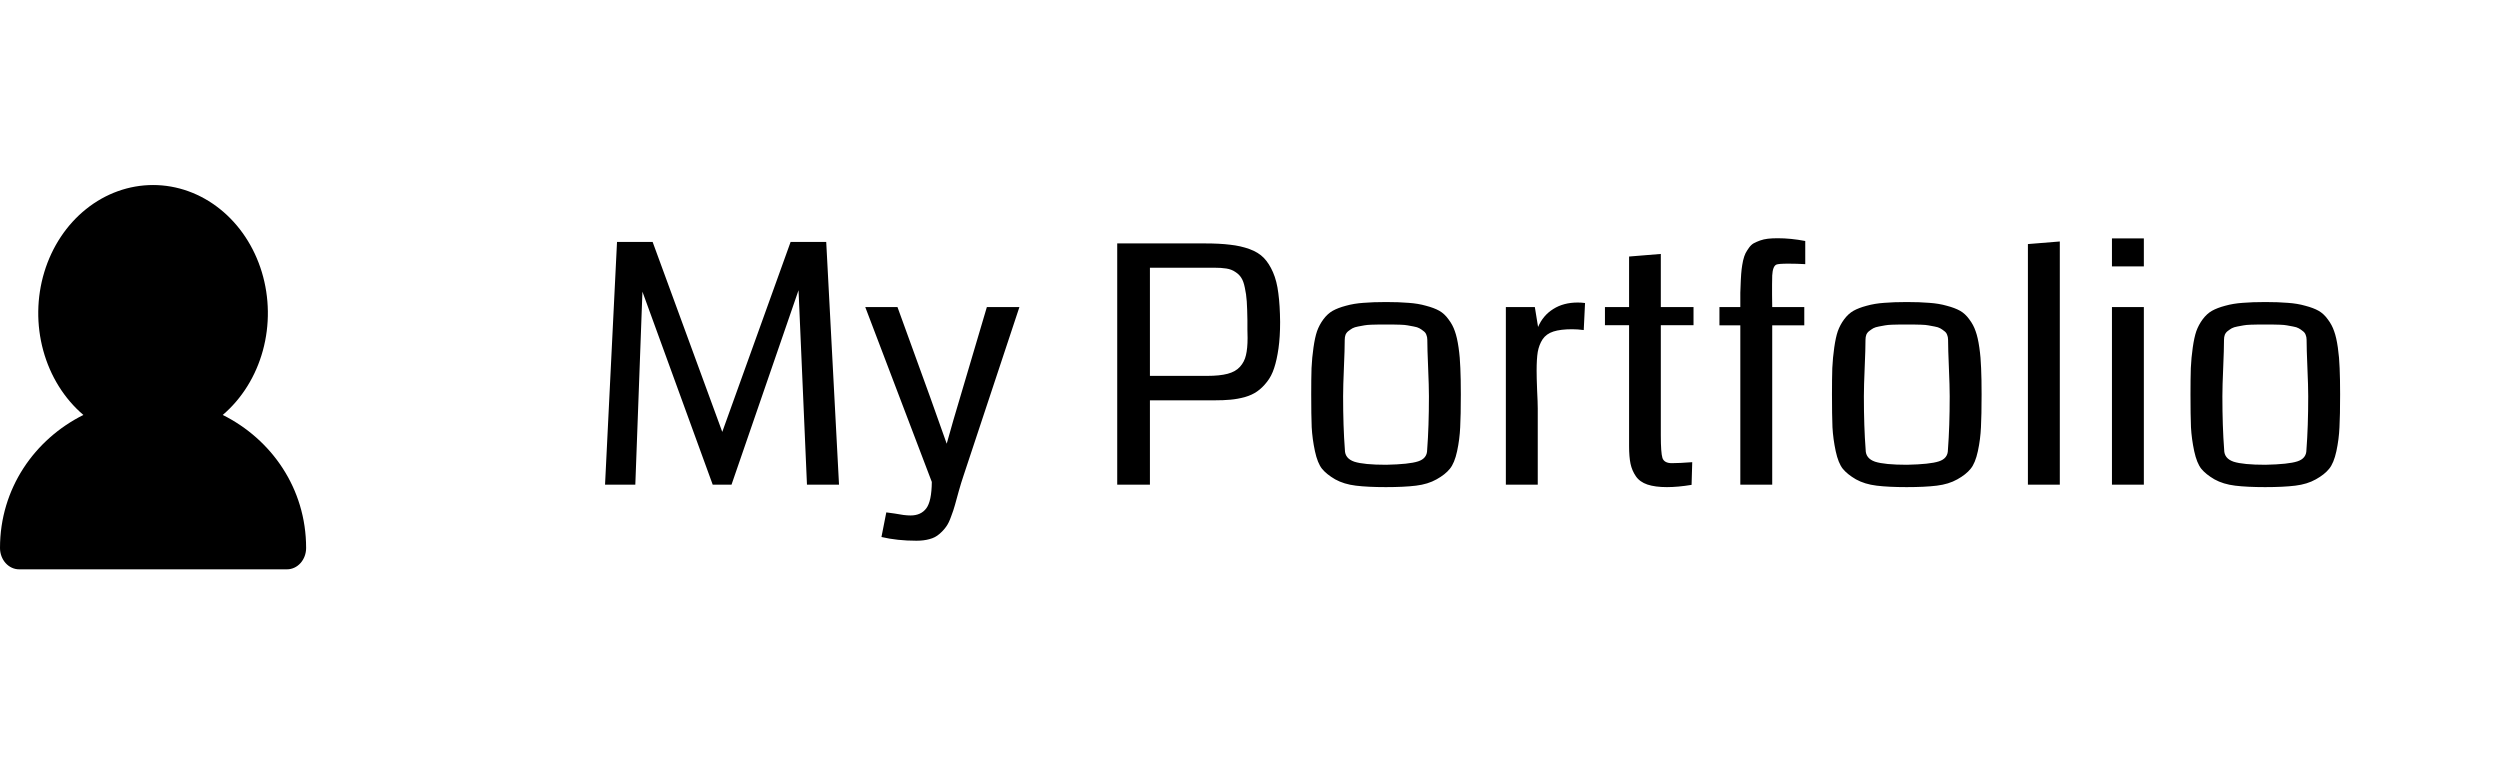 <svg width="196" height="60" viewBox="0 0 196 60" fill="none" xmlns="http://www.w3.org/2000/svg">
<path d="M47.435 38L48.374 18.97H51.167L56.626 33.861L61.983 18.97H64.776L65.779 38H63.266L62.605 22.753L57.35 38H55.877L50.367 22.867L49.809 38H47.435ZM79.922 24.073L75.529 37.327C75.419 37.649 75.301 38.034 75.174 38.482C75.055 38.94 74.954 39.308 74.869 39.587C74.793 39.866 74.691 40.171 74.564 40.501C74.446 40.84 74.315 41.106 74.171 41.301C74.027 41.504 73.849 41.694 73.638 41.872C73.426 42.058 73.172 42.19 72.876 42.266C72.58 42.35 72.237 42.393 71.848 42.393C70.841 42.393 69.926 42.295 69.106 42.101L69.486 40.171C69.647 40.188 69.863 40.217 70.134 40.26C70.405 40.31 70.637 40.349 70.832 40.374C71.035 40.399 71.221 40.412 71.391 40.412C71.932 40.412 72.343 40.226 72.622 39.853C72.901 39.481 73.045 38.791 73.054 37.784L67.836 24.073H70.362L72.927 31.145C73.392 32.431 73.824 33.645 74.222 34.788C74.501 33.764 74.912 32.351 75.453 30.548L77.37 24.073H79.922ZM100.361 25.254C100.361 26.024 100.319 26.71 100.234 27.311C100.15 27.912 100.035 28.428 99.892 28.859C99.756 29.283 99.566 29.646 99.32 29.951C99.083 30.256 98.829 30.501 98.559 30.688C98.296 30.874 97.975 31.022 97.594 31.132C97.221 31.233 96.849 31.301 96.477 31.335C96.113 31.369 95.685 31.386 95.194 31.386H90.154V38H87.59V19.084H94.445C95.232 19.084 95.897 19.118 96.439 19.186C96.989 19.245 97.496 19.359 97.962 19.528C98.427 19.698 98.8 19.926 99.079 20.214C99.358 20.502 99.6 20.878 99.803 21.344C100.006 21.809 100.146 22.359 100.222 22.994C100.306 23.62 100.353 24.374 100.361 25.254ZM97.797 25.114C97.788 24.505 97.772 24.01 97.746 23.629C97.721 23.248 97.67 22.888 97.594 22.55C97.526 22.211 97.433 21.953 97.314 21.775C97.204 21.598 97.048 21.445 96.845 21.318C96.65 21.183 96.417 21.094 96.147 21.052C95.884 21.009 95.554 20.988 95.156 20.988H90.154V29.469H94.636C95.296 29.469 95.833 29.414 96.248 29.304C96.663 29.194 96.984 29.012 97.213 28.758C97.45 28.495 97.606 28.191 97.683 27.844C97.767 27.497 97.81 27.048 97.81 26.498C97.81 26.363 97.805 26.143 97.797 25.838C97.797 25.533 97.797 25.292 97.797 25.114ZM108.677 36.438C109.879 36.413 110.712 36.324 111.178 36.172C111.652 36.02 111.889 35.719 111.889 35.27C111.982 34.06 112.028 32.66 112.028 31.068C112.028 30.544 112.007 29.795 111.965 28.821C111.923 27.84 111.901 27.112 111.901 26.638C111.901 26.494 111.876 26.363 111.825 26.244C111.783 26.126 111.707 26.028 111.597 25.952C111.495 25.867 111.389 25.796 111.279 25.736C111.178 25.677 111.03 25.631 110.835 25.597C110.649 25.563 110.488 25.533 110.353 25.508C110.226 25.482 110.039 25.465 109.794 25.457C109.557 25.449 109.371 25.444 109.235 25.444C109.108 25.444 108.918 25.444 108.664 25.444C108.41 25.444 108.215 25.444 108.08 25.444C107.953 25.444 107.767 25.449 107.521 25.457C107.285 25.465 107.098 25.482 106.963 25.508C106.836 25.533 106.675 25.563 106.48 25.597C106.294 25.631 106.146 25.677 106.036 25.736C105.935 25.796 105.829 25.867 105.719 25.952C105.617 26.028 105.541 26.126 105.49 26.244C105.448 26.363 105.427 26.494 105.427 26.638C105.427 27.112 105.406 27.84 105.363 28.821C105.321 29.795 105.3 30.544 105.3 31.068C105.3 32.66 105.346 34.06 105.439 35.27C105.439 35.719 105.685 36.028 106.176 36.197C106.675 36.358 107.509 36.438 108.677 36.438ZM108.651 38.19C107.712 38.19 106.929 38.152 106.303 38.076C105.676 38 105.135 37.835 104.678 37.581C104.229 37.319 103.886 37.044 103.649 36.756C103.412 36.46 103.226 35.998 103.091 35.372C102.955 34.737 102.871 34.111 102.837 33.493C102.812 32.875 102.799 32.016 102.799 30.916C102.799 30.095 102.807 29.41 102.824 28.859C102.85 28.309 102.9 27.772 102.977 27.247C103.053 26.714 103.146 26.287 103.256 25.965C103.374 25.635 103.539 25.326 103.751 25.038C103.971 24.742 104.216 24.518 104.487 24.365C104.758 24.213 105.101 24.082 105.516 23.972C105.939 23.853 106.396 23.777 106.887 23.743C107.386 23.701 107.979 23.68 108.664 23.68C109.35 23.68 109.938 23.701 110.429 23.743C110.928 23.777 111.385 23.853 111.8 23.972C112.223 24.082 112.57 24.213 112.841 24.365C113.112 24.518 113.353 24.742 113.564 25.038C113.785 25.326 113.95 25.635 114.06 25.965C114.178 26.287 114.275 26.714 114.352 27.247C114.428 27.772 114.474 28.309 114.491 28.859C114.517 29.41 114.529 30.095 114.529 30.916C114.529 32.016 114.512 32.875 114.479 33.493C114.453 34.111 114.373 34.737 114.237 35.372C114.102 35.998 113.911 36.46 113.666 36.756C113.429 37.052 113.082 37.327 112.625 37.581C112.176 37.835 111.639 38 111.013 38.076C110.386 38.152 109.599 38.19 108.651 38.19ZM124.267 23.756L124.165 25.876C123.843 25.834 123.539 25.812 123.251 25.812C122.65 25.812 122.163 25.872 121.791 25.99C121.419 26.109 121.135 26.312 120.94 26.6C120.754 26.887 120.627 27.217 120.56 27.59C120.5 27.954 120.471 28.445 120.471 29.062C120.471 29.41 120.483 29.917 120.509 30.586C120.543 31.255 120.56 31.733 120.56 32.02V38H118.059V24.073H120.331L120.585 25.635C120.847 25.025 121.245 24.556 121.778 24.226C122.312 23.887 122.951 23.718 123.695 23.718C123.882 23.718 124.072 23.73 124.267 23.756ZM132.671 36.235L132.62 38.013C131.909 38.131 131.266 38.19 130.69 38.19C130.073 38.19 129.561 38.123 129.154 37.987C128.757 37.852 128.456 37.636 128.253 37.34C128.05 37.044 127.91 36.718 127.834 36.362C127.758 35.998 127.72 35.537 127.72 34.978V25.495H125.828V24.073H127.72V20.112L130.208 19.909V24.073H132.772V25.495H130.208V34.128C130.208 35.042 130.25 35.634 130.335 35.905C130.428 36.176 130.674 36.312 131.071 36.312C131.461 36.312 131.994 36.286 132.671 36.235ZM141.532 18.894V20.709C141.075 20.684 140.635 20.671 140.212 20.671C139.687 20.671 139.37 20.696 139.26 20.747C139.074 20.84 138.968 21.124 138.942 21.598C138.934 21.775 138.93 22.017 138.93 22.321C138.93 22.448 138.93 22.706 138.93 23.096C138.938 23.477 138.942 23.802 138.942 24.073H141.456V25.508H138.942V38H136.441V25.508H134.804V24.073H136.441C136.441 23.608 136.441 23.231 136.441 22.943C136.45 22.647 136.463 22.321 136.479 21.966C136.496 21.61 136.518 21.327 136.543 21.115C136.568 20.904 136.606 20.675 136.657 20.43C136.716 20.184 136.78 19.994 136.848 19.858C136.924 19.715 137.017 19.566 137.127 19.414C137.237 19.262 137.36 19.148 137.495 19.071C137.639 18.995 137.804 18.923 137.99 18.855C138.176 18.788 138.38 18.741 138.6 18.716C138.828 18.69 139.086 18.678 139.374 18.678C140.06 18.678 140.779 18.75 141.532 18.894ZM149.505 36.438C150.707 36.413 151.54 36.324 152.006 36.172C152.48 36.02 152.717 35.719 152.717 35.27C152.81 34.06 152.856 32.66 152.856 31.068C152.856 30.544 152.835 29.795 152.793 28.821C152.751 27.84 152.729 27.112 152.729 26.638C152.729 26.494 152.704 26.363 152.653 26.244C152.611 26.126 152.535 26.028 152.425 25.952C152.323 25.867 152.217 25.796 152.107 25.736C152.006 25.677 151.858 25.631 151.663 25.597C151.477 25.563 151.316 25.533 151.181 25.508C151.054 25.482 150.868 25.465 150.622 25.457C150.385 25.449 150.199 25.444 150.063 25.444C149.937 25.444 149.746 25.444 149.492 25.444C149.238 25.444 149.044 25.444 148.908 25.444C148.781 25.444 148.595 25.449 148.35 25.457C148.113 25.465 147.926 25.482 147.791 25.508C147.664 25.533 147.503 25.563 147.309 25.597C147.122 25.631 146.974 25.677 146.864 25.736C146.763 25.796 146.657 25.867 146.547 25.952C146.445 26.028 146.369 26.126 146.318 26.244C146.276 26.363 146.255 26.494 146.255 26.638C146.255 27.112 146.234 27.84 146.191 28.821C146.149 29.795 146.128 30.544 146.128 31.068C146.128 32.66 146.174 34.06 146.268 35.27C146.268 35.719 146.513 36.028 147.004 36.197C147.503 36.358 148.337 36.438 149.505 36.438ZM149.479 38.19C148.54 38.19 147.757 38.152 147.131 38.076C146.505 38 145.963 37.835 145.506 37.581C145.057 37.319 144.715 37.044 144.478 36.756C144.241 36.46 144.054 35.998 143.919 35.372C143.784 34.737 143.699 34.111 143.665 33.493C143.64 32.875 143.627 32.016 143.627 30.916C143.627 30.095 143.635 29.41 143.652 28.859C143.678 28.309 143.729 27.772 143.805 27.247C143.881 26.714 143.974 26.287 144.084 25.965C144.202 25.635 144.368 25.326 144.579 25.038C144.799 24.742 145.045 24.518 145.315 24.365C145.586 24.213 145.929 24.082 146.344 23.972C146.767 23.853 147.224 23.777 147.715 23.743C148.214 23.701 148.807 23.68 149.492 23.68C150.178 23.68 150.766 23.701 151.257 23.743C151.756 23.777 152.213 23.853 152.628 23.972C153.051 24.082 153.398 24.213 153.669 24.365C153.94 24.518 154.181 24.742 154.393 25.038C154.613 25.326 154.778 25.635 154.888 25.965C155.006 26.287 155.104 26.714 155.18 27.247C155.256 27.772 155.302 28.309 155.319 28.859C155.345 29.41 155.357 30.095 155.357 30.916C155.357 32.016 155.34 32.875 155.307 33.493C155.281 34.111 155.201 34.737 155.065 35.372C154.93 35.998 154.74 36.46 154.494 36.756C154.257 37.052 153.91 37.327 153.453 37.581C153.005 37.835 152.467 38 151.841 38.076C151.215 38.152 150.427 38.19 149.479 38.19ZM161.489 38H158.988V19.135L161.489 18.932V38ZM168.078 38H165.577V24.073H168.078V38ZM168.078 18.69V20.887H165.577V18.69H168.078ZM177.612 36.438C178.814 36.413 179.648 36.324 180.113 36.172C180.587 36.02 180.824 35.719 180.824 35.27C180.917 34.06 180.964 32.66 180.964 31.068C180.964 30.544 180.943 29.795 180.9 28.821C180.858 27.84 180.837 27.112 180.837 26.638C180.837 26.494 180.812 26.363 180.761 26.244C180.718 26.126 180.642 26.028 180.532 25.952C180.431 25.867 180.325 25.796 180.215 25.736C180.113 25.677 179.965 25.631 179.771 25.597C179.584 25.563 179.424 25.533 179.288 25.508C179.161 25.482 178.975 25.465 178.729 25.457C178.493 25.449 178.306 25.444 178.171 25.444C178.044 25.444 177.854 25.444 177.6 25.444C177.346 25.444 177.151 25.444 177.016 25.444C176.889 25.444 176.702 25.449 176.457 25.457C176.22 25.465 176.034 25.482 175.898 25.508C175.771 25.533 175.611 25.563 175.416 25.597C175.23 25.631 175.082 25.677 174.972 25.736C174.87 25.796 174.764 25.867 174.654 25.952C174.553 26.028 174.477 26.126 174.426 26.244C174.383 26.363 174.362 26.494 174.362 26.638C174.362 27.112 174.341 27.84 174.299 28.821C174.257 29.795 174.235 30.544 174.235 31.068C174.235 32.66 174.282 34.06 174.375 35.27C174.375 35.719 174.62 36.028 175.111 36.197C175.611 36.358 176.444 36.438 177.612 36.438ZM177.587 38.19C176.647 38.19 175.865 38.152 175.238 38.076C174.612 38 174.07 37.835 173.613 37.581C173.165 37.319 172.822 37.044 172.585 36.756C172.348 36.46 172.162 35.998 172.026 35.372C171.891 34.737 171.806 34.111 171.772 33.493C171.747 32.875 171.734 32.016 171.734 30.916C171.734 30.095 171.743 29.41 171.76 28.859C171.785 28.309 171.836 27.772 171.912 27.247C171.988 26.714 172.081 26.287 172.191 25.965C172.31 25.635 172.475 25.326 172.687 25.038C172.907 24.742 173.152 24.518 173.423 24.365C173.694 24.213 174.036 24.082 174.451 23.972C174.874 23.853 175.331 23.777 175.822 23.743C176.322 23.701 176.914 23.68 177.6 23.68C178.285 23.68 178.873 23.701 179.364 23.743C179.864 23.777 180.321 23.853 180.735 23.972C181.159 24.082 181.506 24.213 181.776 24.365C182.047 24.518 182.288 24.742 182.5 25.038C182.72 25.326 182.885 25.635 182.995 25.965C183.114 26.287 183.211 26.714 183.287 27.247C183.363 27.772 183.41 28.309 183.427 28.859C183.452 29.41 183.465 30.095 183.465 30.916C183.465 32.016 183.448 32.875 183.414 33.493C183.389 34.111 183.308 34.737 183.173 35.372C183.037 35.998 182.847 36.46 182.602 36.756C182.365 37.052 182.018 37.327 181.561 37.581C181.112 37.835 180.575 38 179.948 38.076C179.322 38.152 178.535 38.19 177.587 38.19Z" fill="black"/>
<path fill-rule="evenodd" clip-rule="evenodd" d="M12 14.506C10.117 14.506 8.282 15.164 6.753 16.389C5.223 17.613 4.076 19.342 3.473 21.332C2.87 23.322 2.841 25.473 3.391 27.482C3.94 29.491 5.041 31.257 6.537 32.532C2.721 34.437 0 38.288 0 42.961C0 43.405 0.158 43.831 0.439 44.145C0.721 44.459 1.102 44.635 1.5 44.635H22.5C22.898 44.635 23.279 44.459 23.561 44.145C23.842 43.831 24 43.405 24 42.961C24 38.288 21.279 34.437 17.463 32.532C18.959 31.257 20.06 29.491 20.609 27.482C21.159 25.473 21.13 23.322 20.527 21.332C19.924 19.342 18.777 17.613 17.247 16.389C15.718 15.164 13.883 14.506 12 14.506Z" fill="black"/>
</svg>
